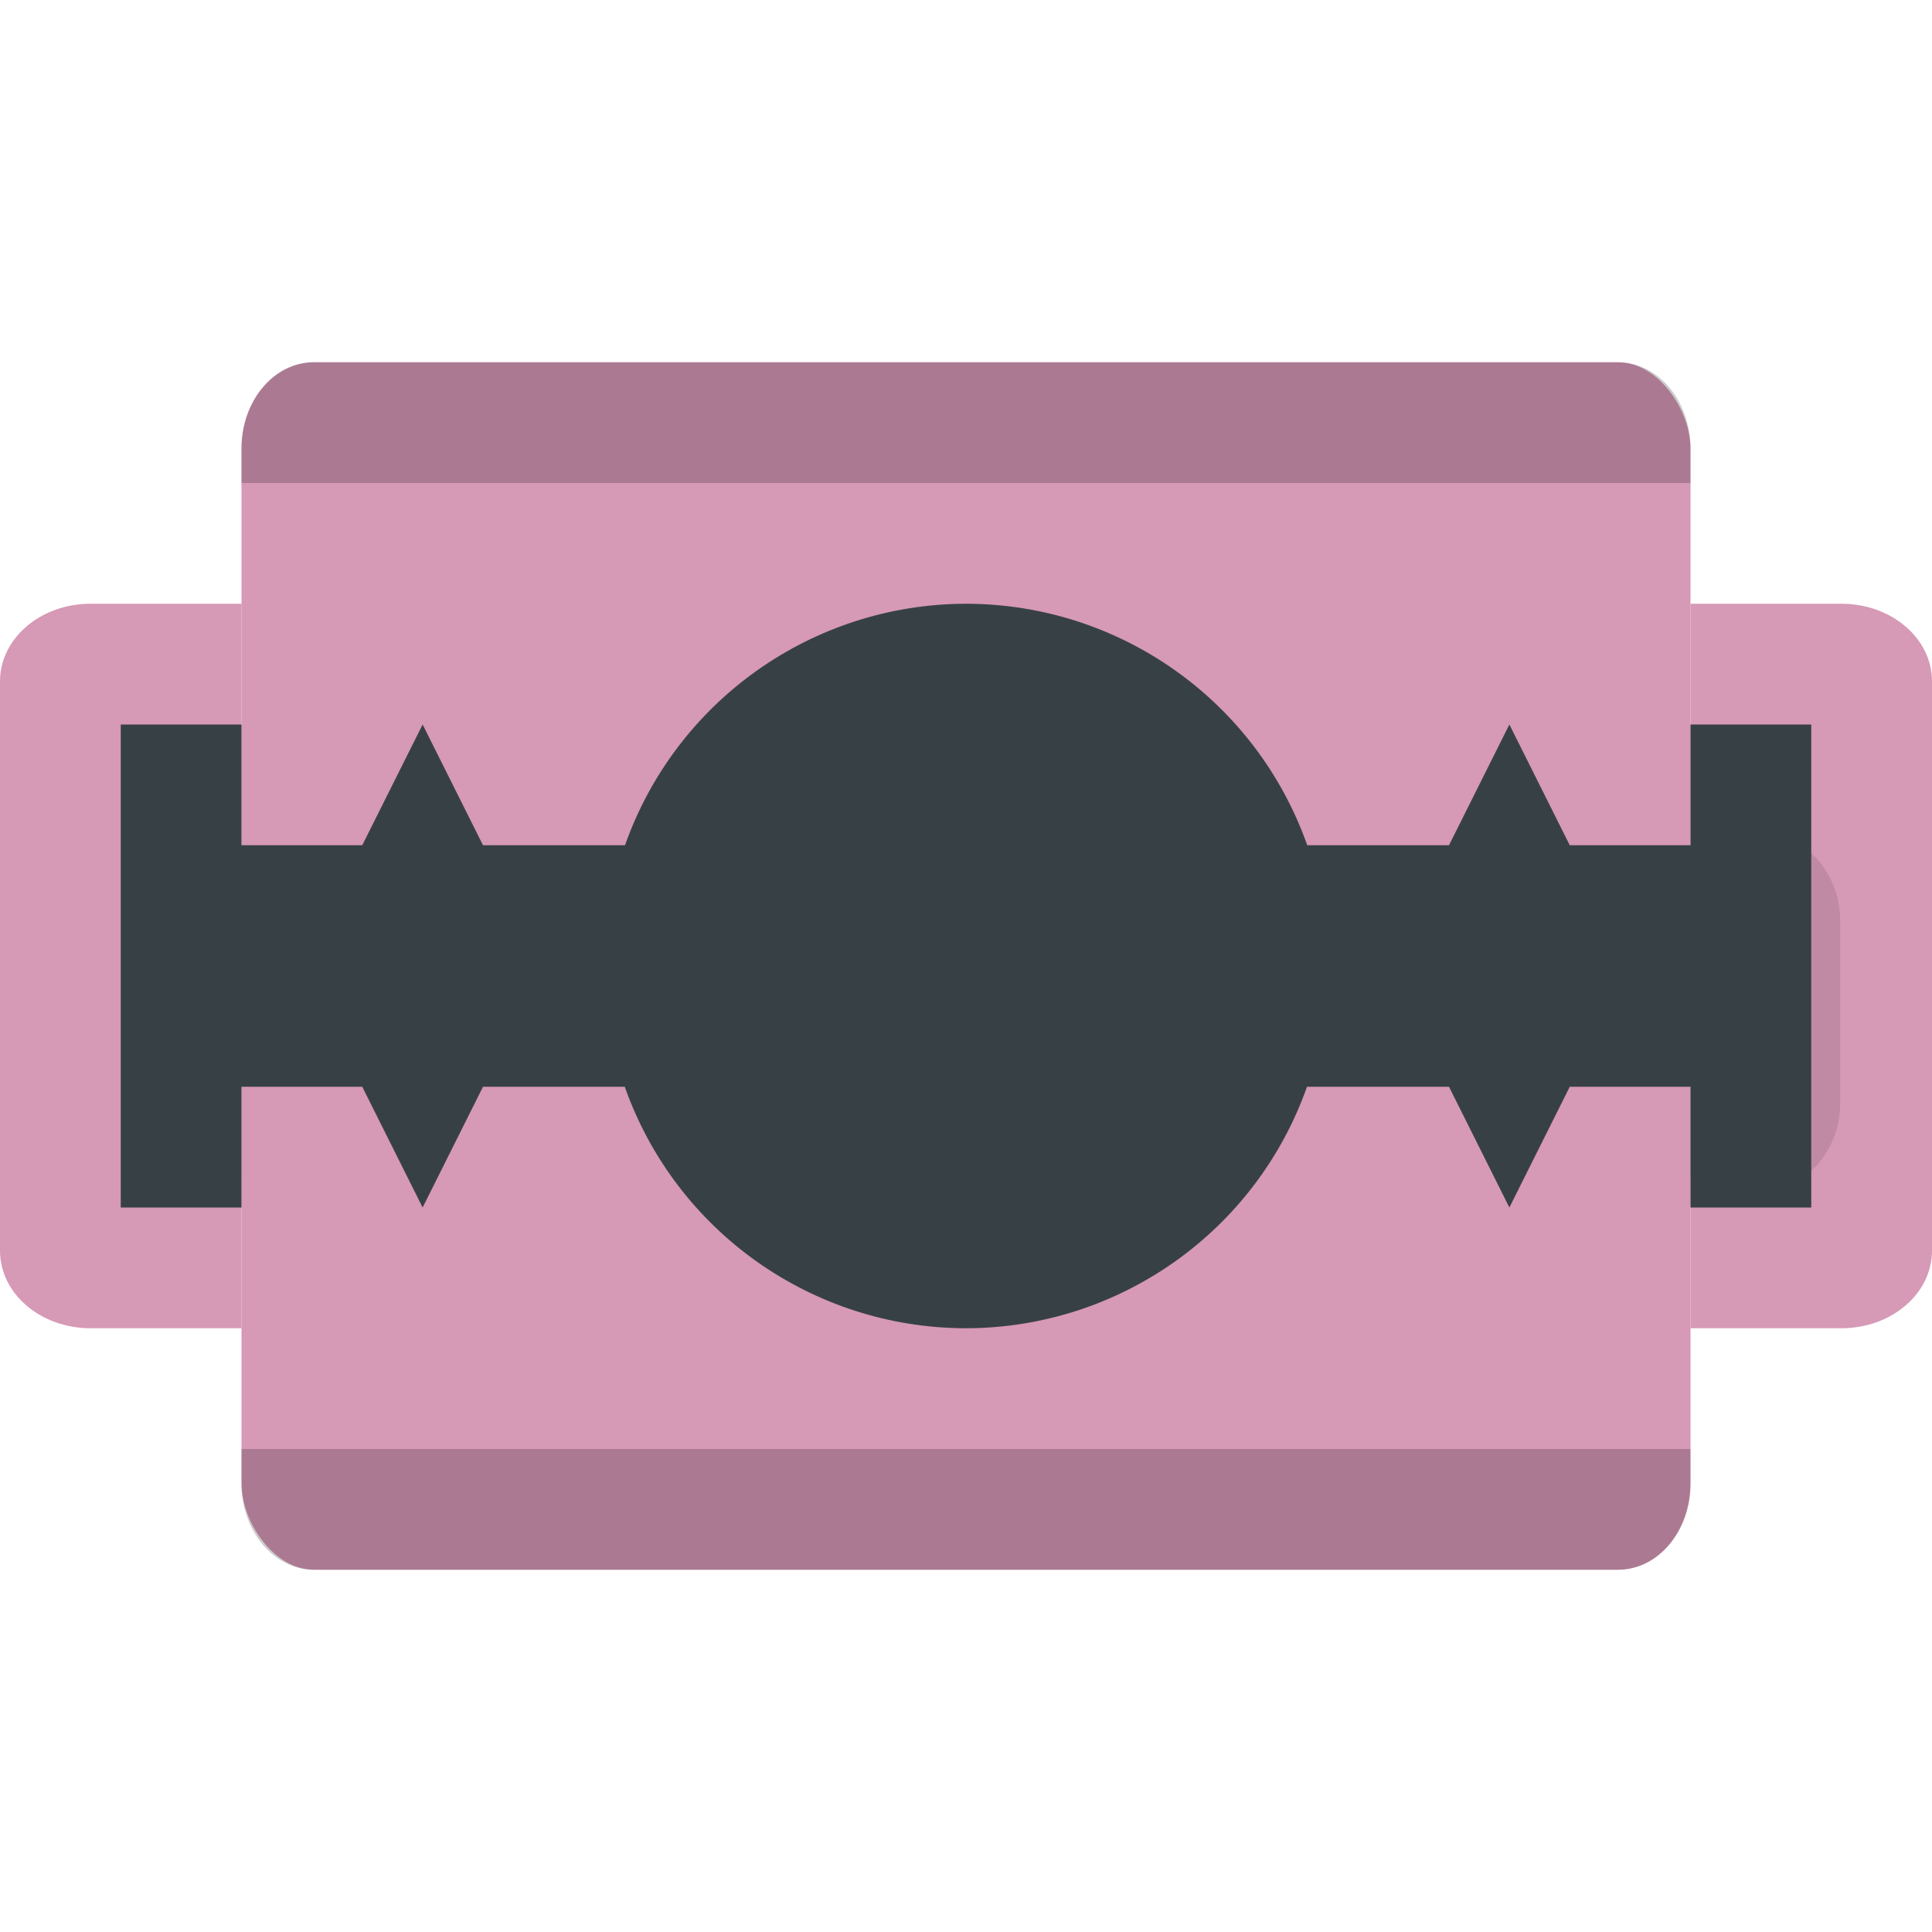 <svg xmlns="http://www.w3.org/2000/svg" width="16" height="16" version="1">
 <path style="fill:#d699b6" d="M 15.25,5 C 15.665,5 16,5.287 16,5.643 v 4.714 C 16,10.713 15.665,11 15.25,11 H 15 14.75 14 V 10.357 5.643 5 H 14.75 15 Z"/>
 <path style="opacity:0.1" d="M 8,6.095 C 7.033,6.097 6.171,6.707 5.848,7.619 H 5.714 4.952 4.69 L 4.595,7.476 4.282,7 C 4.221,6.907 4.105,6.852 3.983,6.857 3.873,6.862 3.773,6.916 3.718,7 L 3.405,7.476 3.31,7.619 H 2.286 c 0,-0.422 -0.34,-0.762 -0.762,-0.762 -0.422,0 -0.762,0.34 -0.762,0.762 v 1.524 c 0,0.422 0.34,0.762 0.762,0.762 0.422,0 0.762,-0.34 0.762,-0.762 h 1.025 l 0.094,0.143 0.313,0.476 c 0.055,0.084 0.155,0.137 0.265,0.142 0.122,0.006 0.238,-0.049 0.299,-0.142 L 4.595,9.286 4.69,9.143 H 4.952 5.714 5.847 C 6.17,10.055 7.032,10.666 8,10.667 c 0.967,-0.001 1.829,-0.612 2.152,-1.524 h 0.134 0.762 0.263 l 0.094,0.143 0.313,0.476 c 0.055,0.084 0.155,0.137 0.265,0.142 0.122,0.006 0.238,-0.049 0.299,-0.142 L 12.595,9.286 12.69,9.143 h 1.025 c 0,0.422 0.34,0.762 0.762,0.762 0.422,0 0.762,-0.34 0.762,-0.762 V 7.619 c 0,-0.422 -0.34,-0.762 -0.762,-0.762 -0.422,0 -0.762,0.34 -0.762,0.762 h -1.025 L 12.595,7.476 12.282,7 C 12.221,6.907 12.105,6.852 11.983,6.857 11.873,6.862 11.773,6.916 11.718,7 l -0.313,0.476 -0.094,0.143 H 11.048 10.286 10.153 C 9.83,6.707 8.968,6.096 8,6.095 Z"/>
 <rect style="fill:#d699b6" width="12" height="10" x="2" y="3" rx=".6" ry=".714"/>
 <path style="fill:#d699b6" d="M 0.75,5 C 0.335,5 4e-8,5.287 4e-8,5.643 v 4.714 C 4e-8,10.713 0.335,11 0.75,11 H 1 1.25 2 V 10.357 5.643 5 H 1.25 1 Z"/>
 <path style="fill:#374145" d="M 8,5 C 6.73,5.002 5.599,5.803 5.176,7 H 4 L 3.5,6 3,7 H 2 V 6 H 1 v 1 2 1 H 2 V 9 H 3 L 3.5,10 4,9 H 5.174 C 5.597,10.198 6.729,10.999 8,11 c 1.27,-0.002 2.401,-0.803 2.824,-2 H 12 l 0.5,1 0.5,-1 h 1 v 1 h 1 V 9 7 6 H 14 V 7 H 13 L 12.5,6 12,7 H 10.826 C 10.403,5.802 9.271,5.001 8,5 Z"/>
 <path style="opacity:0.2" d="M 2.6 3 C 2.267 3 2 3.319 2 3.715 L 2 4 L 14 4 L 14 3.715 C 14 3.319 13.733 3 13.4 3 L 2.6 3 z M 2 12 L 2 12.285 C 2 12.681 2.267 13 2.6 13 L 13.4 13 C 13.733 13 14 12.681 14 12.285 L 14 12 L 2 12 z"/>
</svg>
